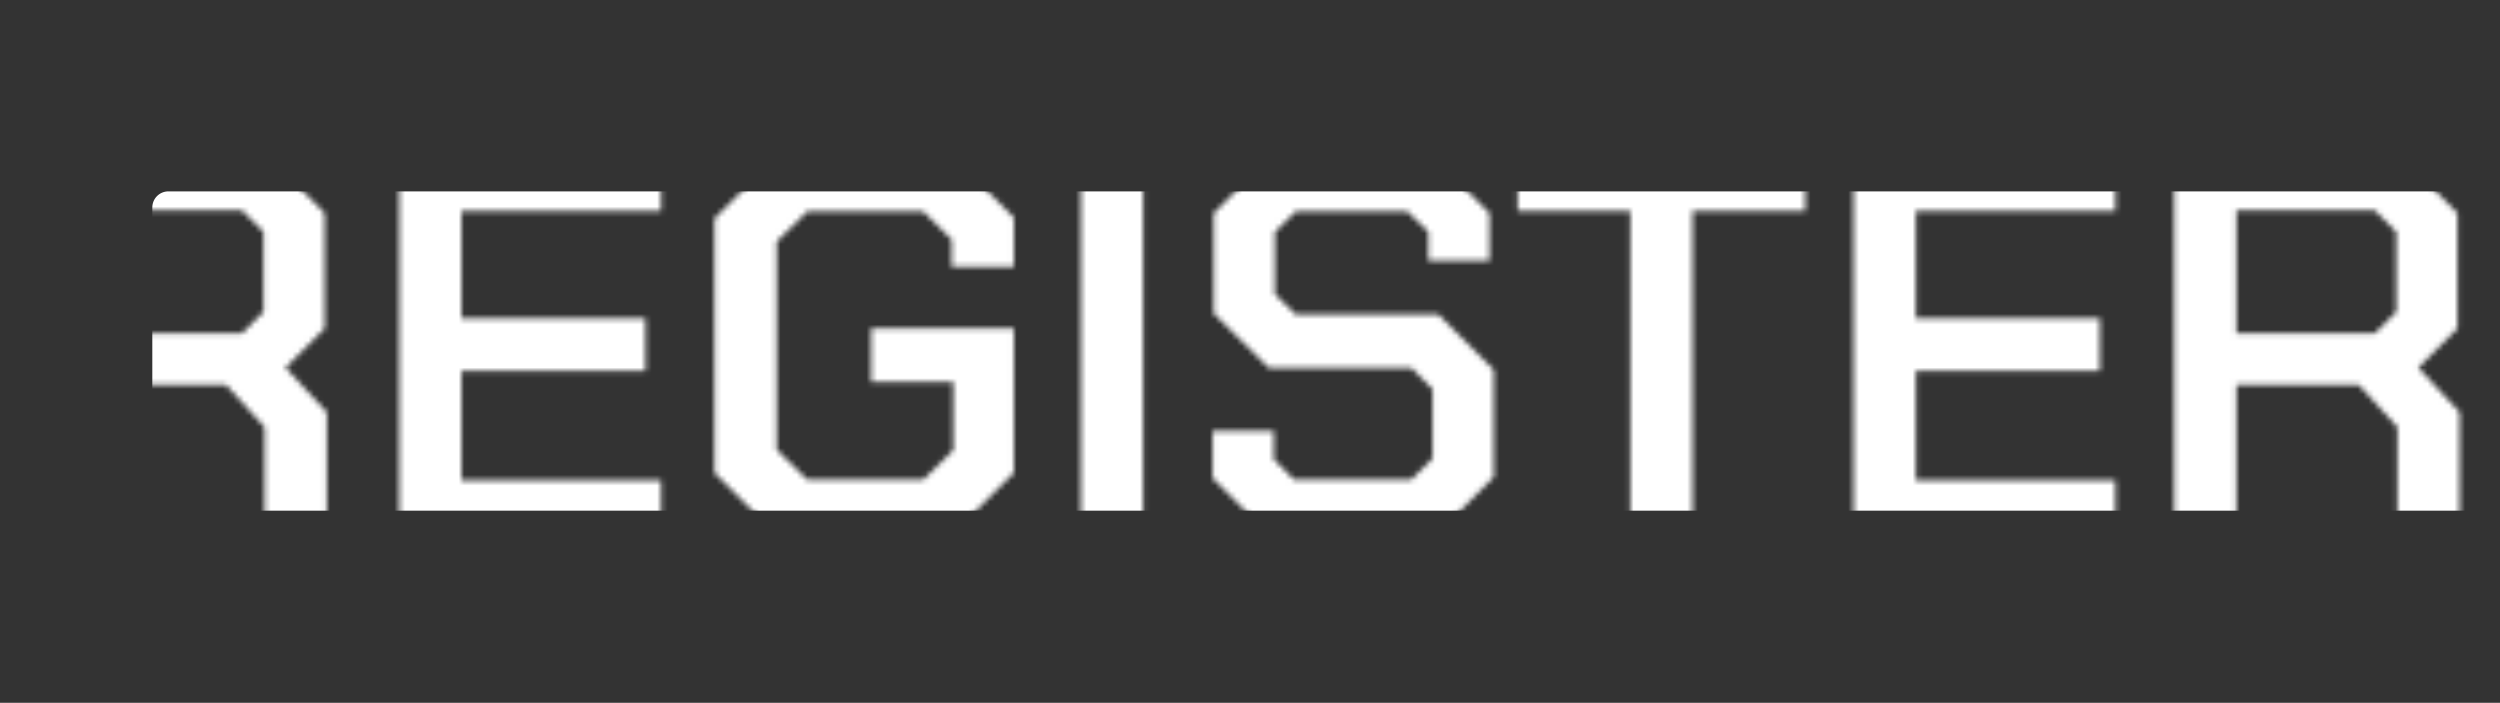 <svg width="466" height="131" viewBox="0 0 466 131" fill="none" xmlns="http://www.w3.org/2000/svg">
<rect x="0" y="0" width="466" height="131" fill="#333333" stroke="none"/>
<mask id="mask0_257_3769" style="mask-type:alpha" maskUnits="userSpaceOnUse" x="7" y="29" width="452" height="71">
<path d="M60.919 76.831V99.431H49.319V79.631L42.119 71.731H19.319V99.431H7.719V29.431H50.319L60.519 39.731V61.231L53.219 68.531L60.919 76.831ZM19.319 62.131H45.119L49.119 58.131V43.231L45.119 39.231H19.319V62.131ZM74.418 29.431H123.218V39.331H86.019V59.331H120.318V69.131H86.019V89.531H123.218V99.431H74.418V29.431ZM133.184 88.131V40.731L144.484 29.431H177.884L188.984 40.531V49.731H177.384V44.631L172.084 39.431H150.484L144.784 45.031V83.831L150.484 89.431H172.084L177.684 83.931V71.231H162.384V61.231H188.984V88.131L177.684 99.431H144.484L133.184 88.131ZM201.481 29.431H213.081V99.431H201.481V29.431ZM226.043 89.131V80.331H237.443V85.631L241.243 89.431H263.043L267.043 85.431V72.531L263.143 68.631H236.543L226.243 58.431V39.731L236.543 29.431H267.343L277.643 39.731V48.631H266.243V43.231L262.343 39.431H241.543L237.643 43.231V54.831L241.543 58.631H268.143L278.443 68.931V88.931L267.943 99.431H236.343L226.043 89.131ZM303.895 39.331H282.895V29.431H336.495V39.331H315.495V99.431H303.895V39.331ZM345.512 29.431H394.312V39.331H357.112V59.331H391.412V69.131H357.112V89.531H394.312V99.431H345.512V29.431ZM458.478 76.831V99.431H446.878V79.631L439.678 71.731H416.878V99.431H405.278V29.431H447.878L458.078 39.731V61.231L450.778 68.531L458.478 76.831ZM416.878 62.131H442.678L446.678 58.131V43.231L442.678 39.231H416.878V62.131Z" fill="#2B1953"/>
</mask>
<g mask="url(#mask0_257_3769)">
<rect x="28.391" y="35.671" width="1170" height="59.513" rx="3" fill="white"/>
</g>
</svg>
